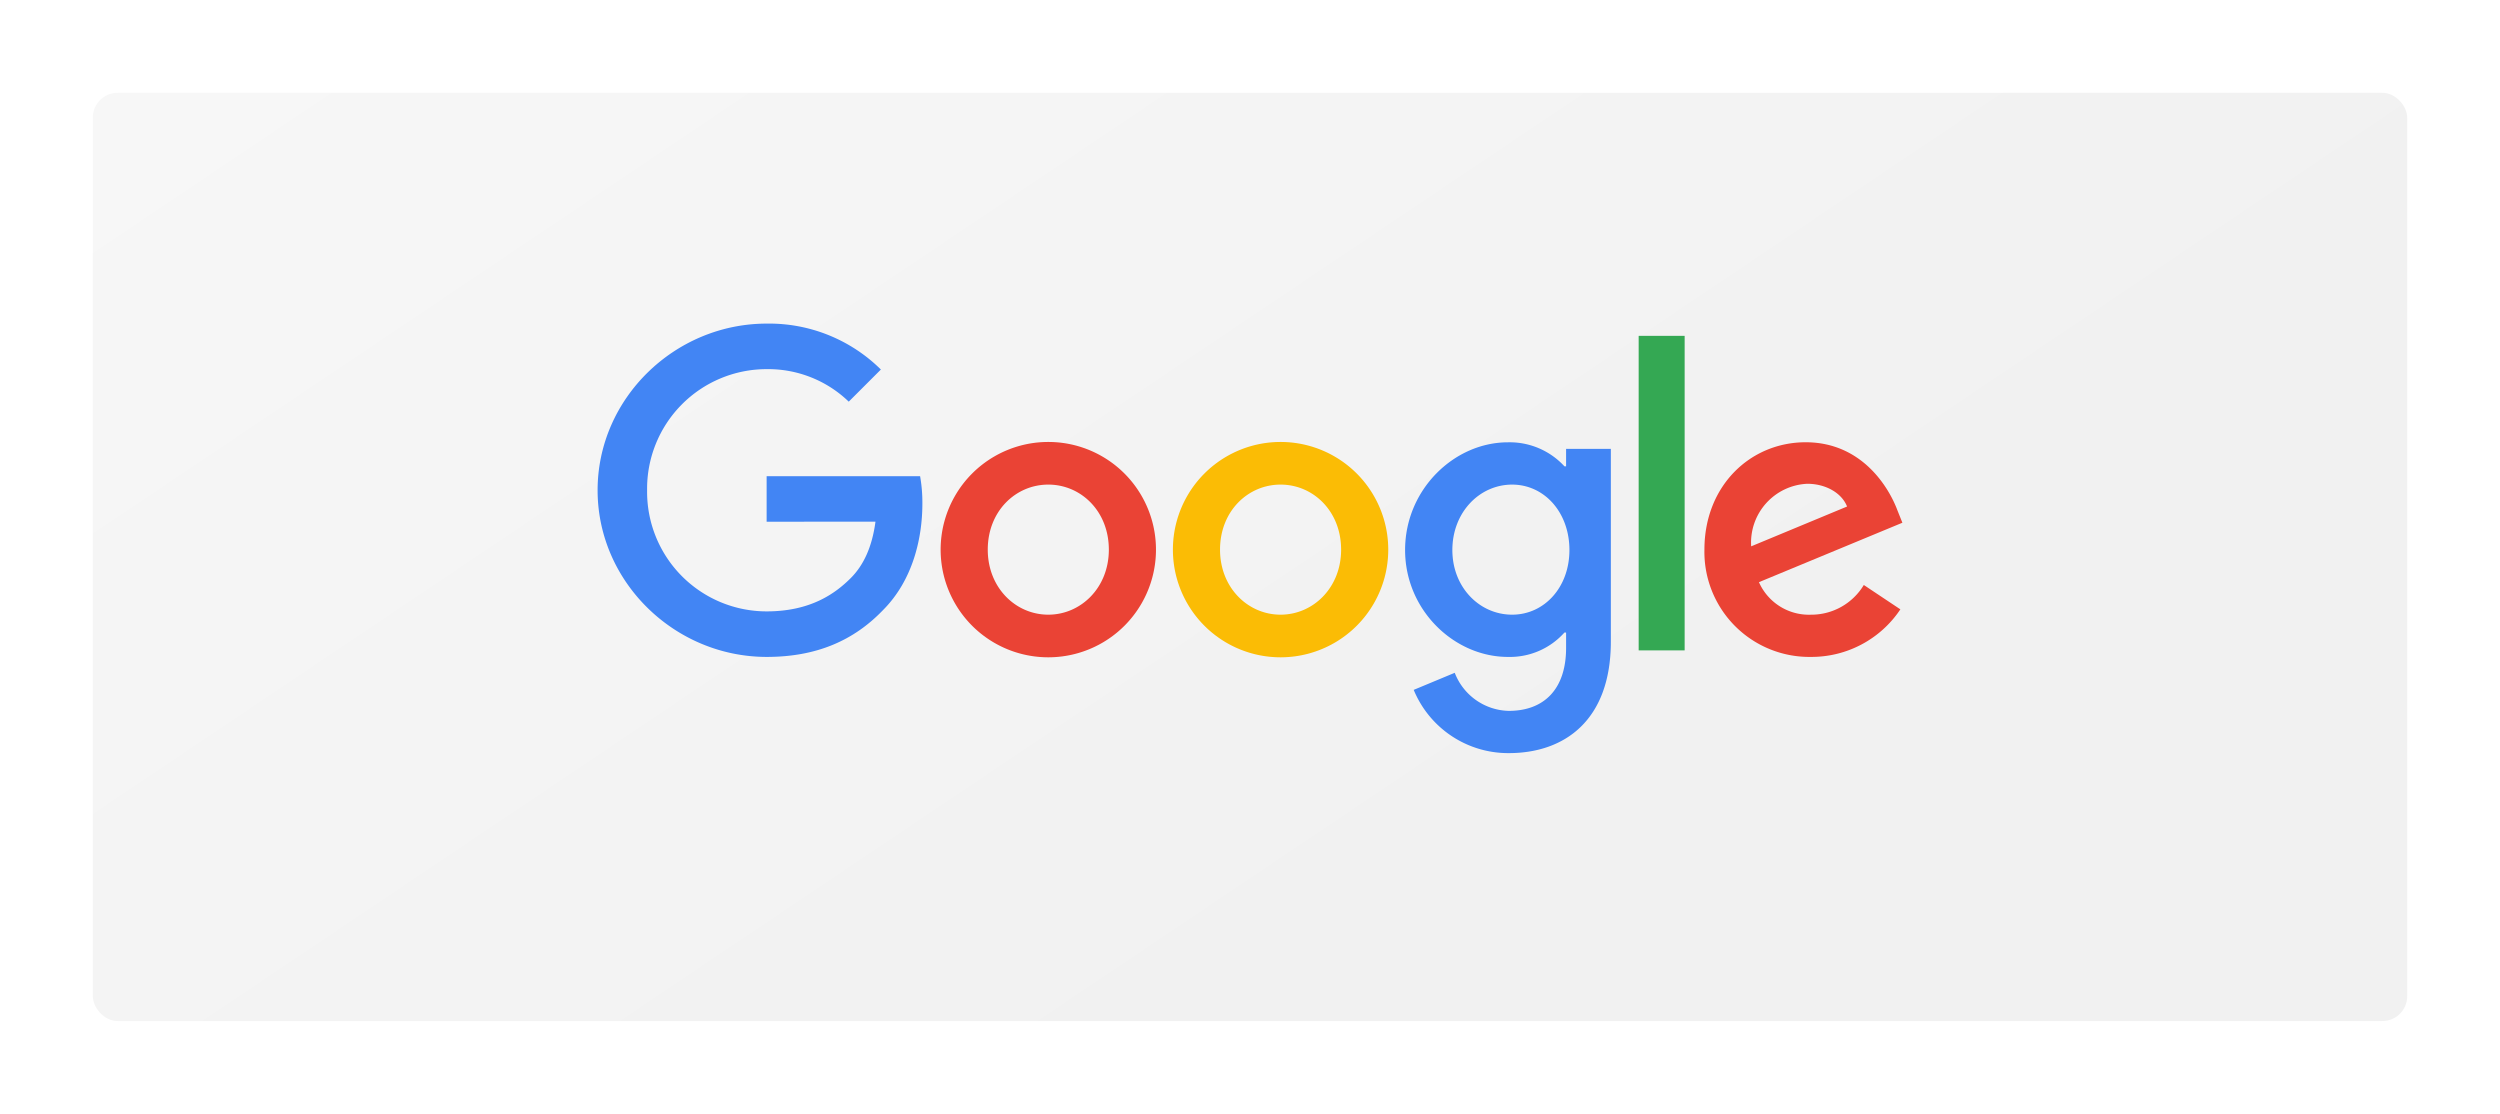 <svg xmlns="http://www.w3.org/2000/svg" xmlns:xlink="http://www.w3.org/1999/xlink" width="404" height="180" viewBox="0 0 404 180">
  <defs>
    <linearGradient id="linear-gradient" x1="-1.092" y1="0.065" x2="0.5" y2="1" gradientUnits="objectBoundingBox">
      <stop offset="0" stop-color="#fdfdfd"/>
      <stop offset="1" stop-color="#f1f1f1"/>
    </linearGradient>
    <filter id="Rectangle_119" x="0" y="0" width="404" height="180" filterUnits="userSpaceOnUse">
      <feOffset dy="3" input="SourceAlpha"/>
      <feGaussianBlur stdDeviation="5" result="blur"/>
      <feFlood flood-opacity="0.161"/>
      <feComposite operator="in" in2="blur"/>
      <feComposite in="SourceGraphic"/>
    </filter>
  </defs>
  <g id="Group_142" data-name="Group 142" transform="translate(-588.5 -6582.59)">
    <g transform="matrix(1, 0, 0, 1, 588.5, 6582.59)" filter="url(#Rectangle_119)">
      <rect id="Rectangle_119-2" data-name="Rectangle 119" width="374" height="150" rx="4" transform="translate(15 12)" fill="url(#linear-gradient)"/>
    </g>
    <path id="Path_43" data-name="Path 43" d="M106.048,42.344a17.4,17.4,0,0,1-34.8,0,17.4,17.4,0,0,1,34.8,0Zm-7.617,0c0-6.24-4.528-10.51-9.783-10.51s-9.783,4.27-9.783,10.51c0,6.178,4.528,10.51,9.783,10.51S98.432,48.514,98.432,42.344Z" transform="translate(669.258 6629.067)" fill="#ea4335"/>
    <path id="Path_44" data-name="Path 44" d="M154.048,42.344a17.4,17.4,0,0,1-34.8,0,17.4,17.4,0,0,1,34.8,0Zm-7.617,0c0-6.24-4.528-10.51-9.783-10.51s-9.783,4.27-9.783,10.51c0,6.178,4.528,10.51,9.783,10.51S146.432,48.514,146.432,42.344Z" transform="translate(658.793 6629.067)" fill="#fbbc05"/>
    <path id="Path_45" data-name="Path 45" d="M200.48,26.048V57.187c0,12.809-7.554,18.04-16.484,18.04a16.517,16.517,0,0,1-15.374-10.221l6.631-2.76a9.581,9.581,0,0,0,8.735,6.154c5.716,0,9.259-3.527,9.259-10.166V55.74h-.266a11.809,11.809,0,0,1-9.134,3.941c-8.672,0-16.617-7.554-16.617-17.274,0-9.79,7.945-17.407,16.617-17.407a12.019,12.019,0,0,1,9.134,3.879h.266V26.056h7.233Zm-6.694,16.359c0-6.107-4.074-10.572-9.259-10.572-5.255,0-9.658,4.465-9.658,10.572,0,6.045,4.4,10.447,9.658,10.447C189.712,52.854,193.786,48.452,193.786,42.407Z" transform="translate(648.333 6629.067)" fill="#4285f4"/>
    <path id="Path_46" data-name="Path 46" d="M222.929,3V53.829H215.5V3Z" transform="translate(637.809 6633.863)" fill="#34a853"/>
    <path id="Path_47" data-name="Path 47" d="M254.841,48.051l5.912,3.941A17.264,17.264,0,0,1,246.3,59.679,16.97,16.97,0,0,1,229.09,42.334c0-10.314,7.421-17.344,16.359-17.344,9,0,13.4,7.163,14.842,11.034l.79,1.971L237.9,47.6a8.827,8.827,0,0,0,8.406,5.255,9.9,9.9,0,0,0,8.539-4.8Zm-18.2-6.24,15.5-6.436c-.852-2.166-3.417-3.675-6.436-3.675A9.514,9.514,0,0,0,236.644,41.81Z" transform="translate(634.846 6629.069)" fill="#ea4335"/>
    <path id="Path_48" data-name="Path 48" d="M27.675,32.484V25.126h24.8a24.382,24.382,0,0,1,.368,4.442c0,5.521-1.509,12.348-6.373,17.211-4.731,4.927-10.776,7.554-18.783,7.554C12.84,54.333.36,42.244.36,27.4S12.84.47,27.683.47A25.662,25.662,0,0,1,46.137,7.891l-5.192,5.192a18.757,18.757,0,0,0-13.27-5.255A19.319,19.319,0,0,0,8.36,27.4,19.319,19.319,0,0,0,27.675,46.975c7.03,0,11.034-2.823,13.6-5.388,2.08-2.08,3.449-5.052,3.988-9.11Z" transform="translate(684.713 6634.415)" fill="#4285f4"/>
  </g>
</svg>
